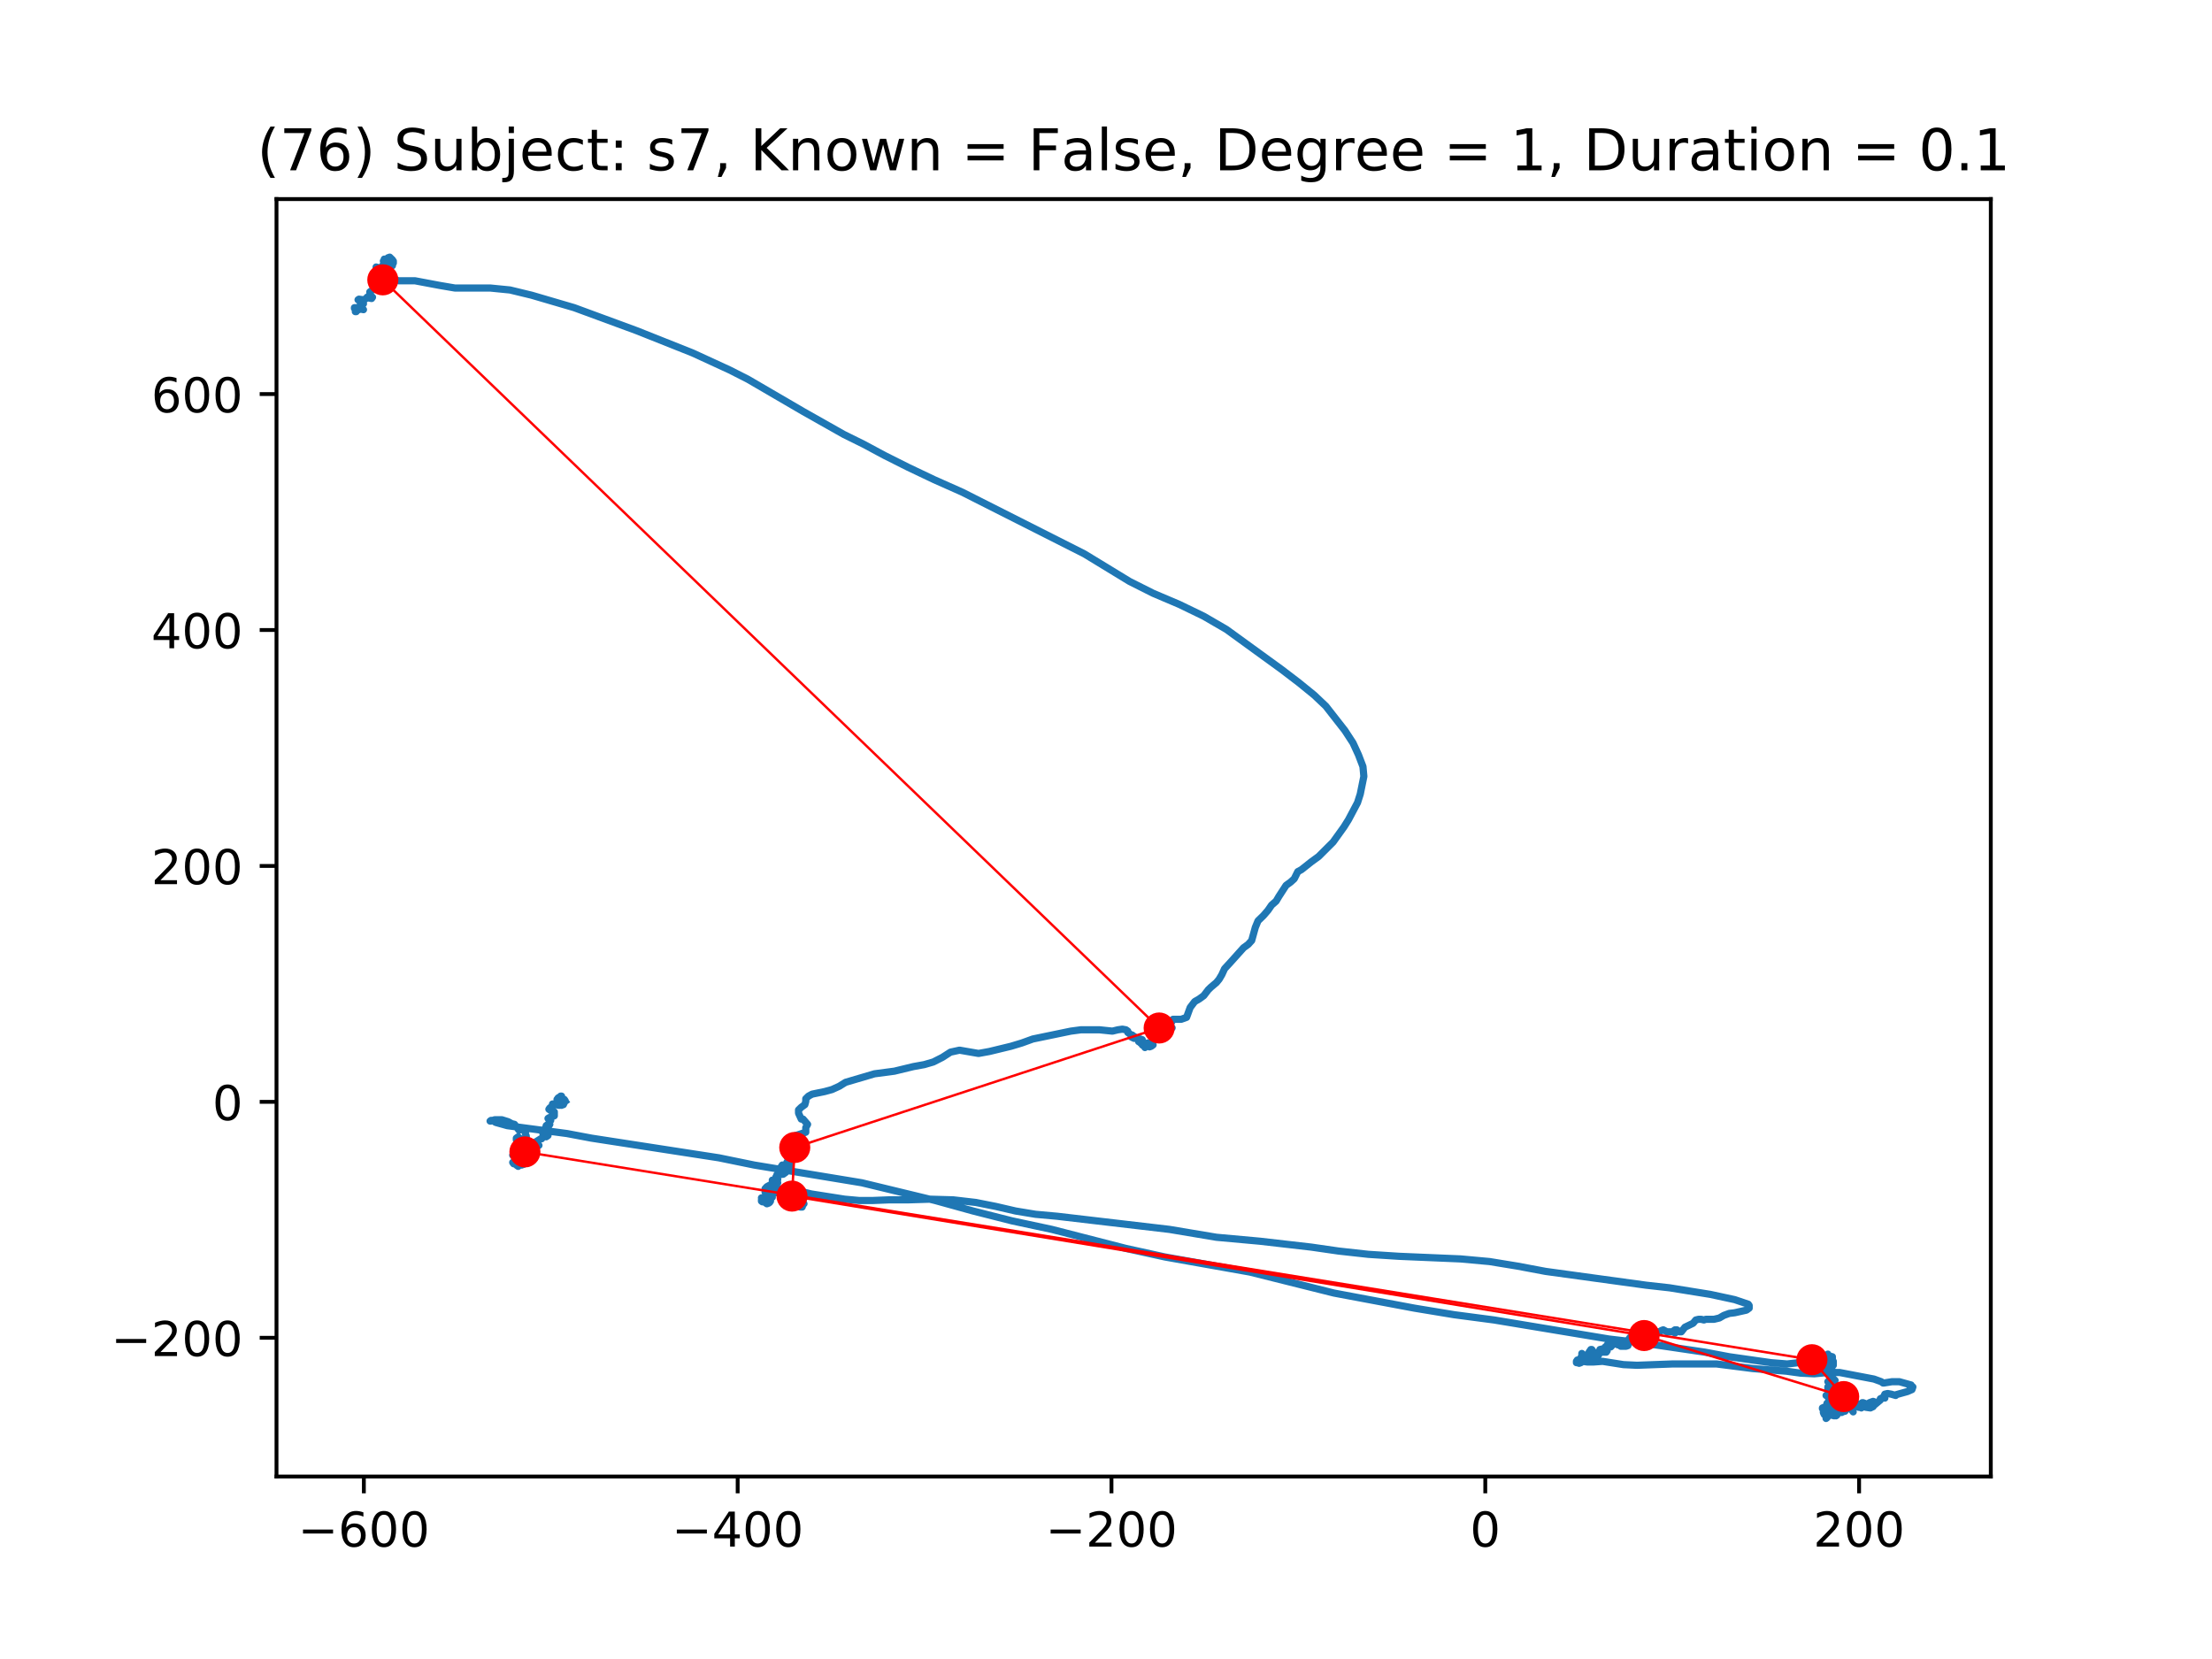<?xml version="1.0" encoding="utf-8" standalone="no"?>
<!DOCTYPE svg PUBLIC "-//W3C//DTD SVG 1.1//EN"
  "http://www.w3.org/Graphics/SVG/1.1/DTD/svg11.dtd">
<!-- Created with matplotlib (https://matplotlib.org/) -->
<svg height="345.6pt" version="1.1" viewBox="0 0 460.8 345.6" width="460.8pt" xmlns="http://www.w3.org/2000/svg" xmlns:xlink="http://www.w3.org/1999/xlink">
 <defs>
  <style type="text/css">
*{stroke-linecap:butt;stroke-linejoin:round;}
  </style>
 </defs>
 <g id="figure_1">
  <g id="patch_1">
   <path d="M 0 345.6 
L 460.8 345.6 
L 460.8 0 
L 0 0 
z
" style="fill:#ffffff;"/>
  </g>
  <g id="axes_1">
   <g id="patch_2">
    <path d="M 57.6 307.584 
L 414.72 307.584 
L 414.72 41.472 
L 57.6 41.472 
z
" style="fill:#ffffff;"/>
   </g>
   <g id="line2d_1">
    <path clip-path="url(#p48c00725e3)" d="M 74.397 64.373 
L 74.588 64.098 
L 74.775 64.098 
L 74.775 64.098 
L 74.775 64.236 
L 74.588 64.236 
L 74.397 64.508 
L 74.588 64.508 
L 74.966 64.373 
L 74.397 64.646 
L 74.024 64.919 
L 74.21 64.919 
L 74.397 64.508 
L 74.588 64.373 
L 74.588 64.373 
L 74.21 64.919 
L 74.588 64.373 
L 74.21 64.098 
L 73.833 64.098 
L 73.833 64.236 
L 74.397 64.236 
L 75.717 64.508 
L 75.153 64.236 
L 74.966 63.688 
L 74.966 63.963 
L 74.775 64.373 
L 74.775 64.508 
L 74.966 64.373 
L 75.153 63.963 
L 75.717 63.277 
L 75.34 63.142 
L 75.153 62.867 
L 75.34 62.456 
L 75.717 62.456 
L 75.53 62.867 
L 75.53 62.867 
L 75.717 62.732 
L 75.717 62.867 
L 75.53 63.004 
L 75.153 62.867 
L 74.588 62.456 
L 74.775 62.321 
L 75.717 62.456 
L 76.282 62.184 
L 76.473 61.911 
L 76.659 62.046 
L 77.415 62.184 
L 77.602 61.911 
L 77.224 61.638 
L 77.037 61.228 
L 77.037 60.817 
L 77.602 60.407 
L 77.979 60.269 
L 77.979 59.997 
L 77.789 59.997 
L 78.166 59.859 
L 78.731 59.311 
L 79.108 58.765 
L 78.357 59.038 
L 78.731 58.765 
L 78.357 58.493 
L 78.357 58.355 
L 79.486 57.807 
L 79.864 57.807 
L 79.864 57.945 
L 80.051 57.945 
L 79.673 57.261 
L 79.299 56.851 
L 79.673 56.303 
L 79.673 56.303 
L 79.299 56.576 
L 78.922 56.713 
L 78.922 56.303 
L 79.299 56.168 
L 80.051 56.168 
L 80.428 55.893 
L 80.428 55.482 
L 80.051 55.347 
L 80.241 55.21 
L 80.241 54.937 
L 80.241 55.072 
L 80.428 55.482 
L 80.993 56.03 
L 80.993 56.03 
L 80.428 55.758 
L 79.864 55.072 
L 80.051 55.072 
L 80.615 55.347 
L 80.993 55.347 
L 80.615 55.347 
L 81.184 54.389 
L 80.615 54.662 
L 80.615 54.799 
L 81.184 54.937 
L 81.748 55.347 
L 81.557 55.072 
L 81.184 54.799 
L 80.428 54.526 
L 80.241 54.116 
L 80.051 53.978 
L 81.557 54.937 
L 81.935 54.799 
L 81.935 54.389 
L 81.184 54.251 
L 80.051 54.662 
L 80.428 54.662 
L 80.806 54.799 
L 80.993 55.347 
L 80.806 55.62 
L 80.615 55.482 
L 80.806 54.937 
L 81.184 54.389 
L 80.993 54.389 
L 80.993 54.251 
L 80.806 54.251 
L 80.428 54.937 
L 80.428 55.21 
L 79.864 55.347 
L 80.615 54.389 
L 80.806 53.706 
L 81.184 53.568 
L 81.748 54.116 
L 81.371 54.526 
L 80.806 54.937 
L 80.428 54.937 
L 79.864 54.389 
L 80.051 54.251 
L 80.241 54.389 
L 80.428 54.799 
L 80.428 55.072 
L 80.051 55.072 
L 80.241 55.072 
L 79.673 55.347 
L 79.864 55.347 
L 80.241 55.21 
L 80.241 55.21 
L 80.241 55.62 
L 80.051 55.758 
L 80.241 55.758 
L 80.051 55.893 
L 79.299 55.893 
L 78.357 55.62 
L 78.357 55.893 
L 79.299 56.303 
L 80.428 56.576 
L 80.428 56.713 
L 80.051 56.576 
L 79.864 56.168 
L 79.864 55.893 
L 79.864 55.893 
L 79.486 56.03 
L 79.299 56.303 
L 79.299 56.576 
L 79.673 56.713 
L 79.486 56.576 
L 79.108 56.303 
L 78.544 56.303 
L 78.731 56.576 
L 79.108 56.851 
L 79.108 56.713 
L 78.731 56.713 
L 78.166 56.986 
L 77.979 57.261 
L 78.544 57.534 
L 78.544 57.397 
L 78.544 57.261 
L 78.731 57.397 
L 78.922 57.397 
L 78.922 57.397 
L 78.922 57.534 
L 79.299 57.945 
L 78.922 57.945 
L 78.731 58.082 
L 78.544 57.945 
L 79.864 57.672 
L 80.806 57.672 
L 81.935 58.217 
L 83.064 58.493 
L 86.459 58.493 
L 91.544 59.449 
L 94.749 59.997 
L 102.096 59.997 
L 106.243 60.407 
L 110.763 61.501 
L 119.621 64.098 
L 132.621 68.885 
L 144.306 73.534 
L 152.03 77.09 
L 155.799 79.005 
L 167.293 85.706 
L 175.769 90.493 
L 179.916 92.543 
L 184.249 94.87 
L 189.148 97.33 
L 194.614 99.93 
L 200.454 102.527 
L 225.891 115.382 
L 235.313 121.125 
L 240.211 123.587 
L 245.678 125.912 
L 250.763 128.374 
L 255.474 131.109 
L 266.968 139.45 
L 270.55 142.185 
L 273.75 144.785 
L 276.203 147.109 
L 280.159 152.169 
L 281.853 154.767 
L 282.986 157.229 
L 283.928 159.691 
L 284.115 161.741 
L 283.363 165.434 
L 282.795 167.211 
L 280.91 170.767 
L 279.968 172.271 
L 277.71 175.416 
L 274.692 178.427 
L 273.186 179.52 
L 271.114 181.162 
L 270.359 181.572 
L 269.607 183.076 
L 268.852 183.759 
L 267.91 184.442 
L 266.403 186.767 
L 265.838 187.726 
L 264.896 188.546 
L 264.141 189.64 
L 263.199 190.733 
L 262.07 191.827 
L 261.505 193.196 
L 260.75 195.931 
L 259.998 196.752 
L 259.056 197.435 
L 256.229 200.58 
L 255.096 201.811 
L 254.532 203.043 
L 253.967 203.999 
L 253.403 204.684 
L 252.269 205.64 
L 251.705 206.188 
L 250.763 207.419 
L 249.82 208.102 
L 248.878 208.648 
L 247.936 209.879 
L 247.185 211.931 
L 246.052 212.341 
L 244.358 212.341 
L 243.602 213.845 
L 243.98 214.256 
L 244.171 214.118 
L 243.229 214.804 
L 243.038 215.349 
L 243.416 215.487 
L 243.229 215.625 
L 241.153 216.443 
L 240.211 216.718 
L 239.834 216.991 
L 240.211 217.674 
L 240.211 217.674 
L 239.834 217.949 
L 239.46 218.084 
L 238.704 217.812 
L 238.704 217.674 
L 238.704 217.812 
L 238.891 217.949 
L 238.704 217.949 
L 238.518 217.949 
L 238.518 218.222 
L 238.518 218.222 
L 239.082 217.264 
L 239.082 217.539 
L 239.082 217.674 
L 238.704 217.401 
L 238.327 217.539 
L 238.14 217.812 
L 237.953 217.674 
L 237.953 217.264 
L 237.575 216.991 
L 237.575 216.991 
L 237.575 217.264 
L 238.518 217.539 
L 238.14 217.674 
L 238.14 217.401 
L 237.953 217.128 
L 237.575 217.128 
L 237.198 216.991 
L 237.953 216.58 
L 237.762 216.58 
L 237.385 216.718 
L 237.385 216.853 
L 237.575 216.853 
L 237.762 216.58 
L 237.575 216.443 
L 236.82 216.308 
L 236.255 216.035 
L 236.255 215.897 
L 236.82 216.308 
L 236.255 216.308 
L 235.691 216.035 
L 235.691 215.625 
L 235.878 215.625 
L 235.878 215.76 
L 234.935 215.077 
L 234.935 214.804 
L 234.558 214.529 
L 233.806 214.393 
L 232.864 214.529 
L 231.731 214.804 
L 229.095 214.529 
L 225.139 214.529 
L 223.064 214.804 
L 215.152 216.443 
L 212.89 217.264 
L 210.628 217.949 
L 206.108 219.043 
L 203.846 219.453 
L 199.89 218.77 
L 198.005 219.18 
L 196.308 220.274 
L 194.423 221.23 
L 192.543 221.778 
L 190.281 222.188 
L 186.321 223.144 
L 182.178 223.692 
L 176.147 225.469 
L 174.827 226.29 
L 173.32 226.975 
L 171.814 227.386 
L 169.178 227.931 
L 168.422 228.342 
L 167.858 228.89 
L 167.858 229.435 
L 167.667 230.121 
L 166.915 230.666 
L 166.351 231.214 
L 166.351 231.898 
L 166.915 233.129 
L 166.915 233.129 
L 167.293 233.129 
L 168.235 234.222 
L 167.858 234.905 
L 167.858 235.864 
L 165.786 236.547 
L 166.16 236.685 
L 166.16 236.82 
L 165.973 237.095 
L 165.031 237.505 
L 164.466 237.916 
L 164.844 238.051 
L 165.031 238.326 
L 164.653 238.734 
L 164.466 239.282 
L 165.031 240.103 
L 165.031 240.786 
L 164.653 240.924 
L 164.276 241.334 
L 164.089 241.196 
L 164.466 240.786 
L 164.653 240.924 
L 164.466 241.334 
L 164.466 241.744 
L 164.466 241.744 
L 164.844 241.744 
L 164.844 241.607 
L 164.653 241.469 
L 164.276 241.607 
L 163.902 242.155 
L 164.089 242.428 
L 164.466 242.428 
L 164.466 242.838 
L 164.653 243.248 
L 164.466 243.386 
L 163.902 243.521 
L 163.147 243.386 
L 162.769 242.976 
L 162.96 242.976 
L 163.147 243.386 
L 163.902 243.796 
L 163.333 243.111 
L 162.96 242.7 
L 162.96 242.7 
L 162.96 243.386 
L 163.147 243.659 
L 163.524 243.796 
L 163.711 244.204 
L 163.147 244.615 
L 161.827 244.752 
L 161.827 244.752 
L 162.017 244.615 
L 162.391 244.615 
L 162.391 244.615 
L 162.204 244.752 
L 161.827 245.573 
L 162.017 245.711 
L 161.827 245.573 
L 161.64 245.163 
L 161.827 245.163 
L 161.64 245.573 
L 161.64 246.256 
L 161.449 246.394 
L 160.884 245.846 
L 161.827 246.256 
L 162.017 246.394 
L 161.827 246.256 
L 161.827 246.667 
L 161.449 246.939 
L 161.075 246.804 
L 160.507 246.804 
L 159.755 247.215 
L 159.378 247.625 
L 159.568 247.76 
L 160.32 247.76 
L 160.697 248.308 
L 161.075 247.487 
L 161.075 247.625 
L 160.884 248.171 
L 160.507 248.446 
L 159.942 248.581 
L 160.133 248.446 
L 160.133 248.446 
L 160.133 248.308 
L 159.942 248.171 
L 160.32 248.446 
L 160.32 248.171 
L 160.133 247.898 
L 159.942 248.171 
L 159.942 248.581 
L 160.133 248.856 
L 160.133 248.719 
L 160.133 248.308 
L 160.32 248.308 
L 160.884 248.446 
L 160.884 248.446 
L 160.32 248.581 
L 160.32 248.719 
L 160.507 248.856 
L 160.32 248.856 
L 160.133 248.856 
L 160.133 248.991 
L 159.942 248.991 
L 159.568 248.719 
L 159.378 248.308 
L 159.568 248.308 
L 159.568 248.856 
L 159.755 249.267 
L 159.191 249.95 
L 158.813 250.085 
L 159 249.674 
L 159.755 249.402 
L 160.32 249.674 
L 160.133 250.085 
L 159.755 250.085 
L 159.568 249.95 
L 160.32 250.495 
L 160.507 250.222 
L 160.32 250.085 
L 159.378 250.36 
L 159 250.36 
L 159 250.085 
L 159.378 250.085 
L 159.755 250.222 
L 159.755 250.495 
L 159.755 250.495 
L 159.378 250.36 
L 158.813 250.36 
L 158.626 250.222 
L 158.626 249.95 
L 158.813 249.95 
L 159.191 250.36 
L 159.755 250.77 
L 160.133 250.633 
L 160.133 250.36 
L 160.133 250.36 
L 159.942 250.085 
L 159.755 249.539 
L 159.378 249.267 
L 159 249.539 
L 159 250.085 
L 159 249.95 
L 158.626 249.539 
L 158.813 249.539 
L 159.755 249.812 
L 159.568 249.812 
L 159.568 248.719 
L 160.133 248.581 
L 160.697 248.856 
L 160.884 249.402 
L 160.697 249.402 
L 160.697 248.991 
L 161.075 248.581 
L 161.64 248.446 
L 161.64 248.446 
L 161.64 248.171 
L 162.96 247.625 
L 163.524 247.35 
L 163.902 247.487 
L 163.711 248.035 
L 163.147 248.581 
L 162.769 248.719 
L 162.769 248.308 
L 162.96 248.171 
L 163.902 248.991 
L 164.653 249.812 
L 165.031 249.95 
L 165.031 249.674 
L 166.538 250.222 
L 166.725 250.085 
L 166.915 250.222 
L 167.293 250.77 
L 167.48 250.77 
L 167.48 250.77 
L 167.293 250.906 
L 166.915 250.77 
L 166.725 250.36 
L 167.102 251.043 
L 166.915 251.181 
L 166.538 251.043 
L 166.16 250.77 
L 166.351 250.906 
L 166.538 250.77 
L 166.538 250.495 
L 166.351 250.495 
L 166.351 251.043 
L 166.725 251.454 
L 167.102 251.454 
L 167.293 250.906 
L 166.915 250.77 
L 165.973 250.495 
L 165.596 250.495 
L 165.973 250.36 
L 167.293 250.36 
L 166.915 250.495 
L 166.538 250.222 
L 166.538 249.95 
L 166.915 249.267 
L 167.48 249.129 
L 167.667 249.267 
L 167.293 249.539 
L 166.16 249.267 
L 166.538 249.267 
L 166.538 249.129 
L 166.351 248.856 
L 166.351 248.446 
L 166.538 248.446 
L 166.725 248.581 
L 167.293 248.719 
L 167.858 248.991 
L 167.667 249.402 
L 167.102 249.539 
L 166.725 248.581 
L 166.351 248.446 
L 166.16 248.719 
L 166.351 248.856 
L 166.725 248.719 
L 166.915 248.446 
L 167.293 248.308 
L 167.293 248.171 
L 167.48 248.308 
L 167.293 248.308 
L 166.915 248.446 
L 166.915 248.581 
L 166.351 248.308 
L 166.725 248.446 
L 166.915 248.719 
L 166.725 248.856 
L 166.538 248.719 
L 166.538 248.446 
L 166.351 248.308 
L 166.725 248.719 
L 166.538 248.856 
L 166.351 248.719 
L 166.538 248.719 
L 166.915 248.446 
L 166.725 248.719 
L 166.725 249.129 
L 166.915 249.402 
L 166.725 249.402 
L 165.786 248.581 
L 165.786 248.719 
L 166.351 248.991 
L 166.725 248.991 
L 166.725 248.719 
L 166.538 248.719 
L 166.16 249.402 
L 166.351 249.402 
L 166.538 249.539 
L 165.596 249.129 
L 165.218 248.719 
L 165.218 248.446 
L 165.409 248.446 
L 165.973 248.581 
L 166.538 248.856 
L 166.16 248.719 
L 165.409 249.402 
L 165.409 249.539 
L 165.596 249.267 
L 165.786 249.267 
L 165.596 249.674 
L 165.596 249.95 
L 165.786 249.539 
L 165.786 249.267 
L 164.844 249.267 
L 164.653 249.539 
L 164.844 249.95 
L 165.218 250.085 
L 165.596 249.812 
L 165.786 249.402 
L 165.218 249.267 
L 164.653 249.267 
L 165.031 250.085 
L 165.031 249.674 
L 164.844 249.129 
L 165.031 248.991 
L 165.596 249.539 
L 165.596 249.539 
L 165.409 249.129 
L 164.466 248.991 
L 163.902 249.129 
L 164.276 249.129 
L 165.409 249.129 
L 165.031 249.129 
L 165.031 248.991 
L 164.844 248.719 
L 164.844 248.035 
L 165.218 248.171 
L 166.16 248.991 
L 165.786 248.856 
L 165.409 249.267 
L 165.409 248.991 
L 165.596 248.991 
L 165.409 249.267 
L 165.409 249.129 
L 165.031 249.129 
L 164.844 248.991 
L 165.031 248.719 
L 165.409 248.581 
L 165.786 248.581 
L 165.409 248.719 
L 165.031 248.991 
L 164.653 248.991 
L 164.653 248.581 
L 164.844 248.171 
L 165.031 248.035 
L 165.786 248.446 
L 167.858 248.446 
L 168.987 248.719 
L 175.96 249.812 
L 178.974 250.085 
L 181.8 250.085 
L 185.192 249.95 
L 189.148 249.95 
L 193.672 249.812 
L 198.57 249.95 
L 203.281 250.495 
L 207.428 251.316 
L 211.57 252.274 
L 215.717 252.958 
L 220.237 253.368 
L 243.602 256.103 
L 253.403 257.745 
L 262.447 258.565 
L 273.186 259.797 
L 278.839 260.615 
L 285.057 261.3 
L 291.462 261.711 
L 304.275 262.256 
L 310.307 262.804 
L 316.147 263.76 
L 321.987 264.856 
L 342.903 267.727 
L 347.801 268.275 
L 356.281 269.641 
L 361.37 270.737 
L 364.197 271.693 
L 364.384 271.966 
L 364.384 272.514 
L 363.819 272.924 
L 361.37 273.472 
L 360.237 273.607 
L 359.108 274.018 
L 358.166 274.566 
L 357.037 274.838 
L 355.339 274.838 
L 354.961 274.976 
L 354.397 274.838 
L 353.832 274.838 
L 353.268 274.976 
L 352.703 275.659 
L 351.006 276.48 
L 350.25 277.436 
L 349.877 277.436 
L 349.308 277.028 
L 348.934 277.028 
L 348.743 277.163 
L 348.934 277.436 
L 348.934 277.711 
L 348.934 277.573 
L 348.557 277.436 
L 347.237 277.436 
L 346.485 277.028 
L 346.108 277.163 
L 346.108 277.163 
L 345.73 277.436 
L 344.975 277.436 
L 344.032 277.711 
L 344.032 277.573 
L 344.223 277.573 
L 344.032 277.573 
L 343.659 277.711 
L 343.09 277.711 
L 342.903 277.846 
L 342.903 278.121 
L 342.526 278.257 
L 341.583 277.984 
L 341.583 277.984 
L 341.583 278.257 
L 341.774 278.667 
L 341.396 278.394 
L 340.641 278.394 
L 339.512 278.667 
L 340.832 279.625 
L 340.641 279.215 
L 340.076 278.942 
L 339.512 278.942 
L 339.512 278.805 
L 339.325 278.942 
L 338.57 279.898 
L 338.383 279.898 
L 338.383 279.898 
L 338.192 280.036 
L 338.383 280.036 
L 339.134 280.309 
L 338.757 280.446 
L 337.627 280.446 
L 337.627 280.036 
L 337.627 280.036 
L 337.441 280.171 
L 337.063 280.171 
L 336.498 279.898 
L 336.121 279.898 
L 336.121 280.036 
L 335.93 280.171 
L 335.556 280.581 
L 335.178 280.036 
L 334.801 280.171 
L 334.801 280.857 
L 334.801 280.719 
L 334.423 280.719 
L 334.423 280.581 
L 334.614 280.719 
L 333.859 281.129 
L 333.481 281.267 
L 333.859 281.677 
L 334.614 281.677 
L 334.801 281.402 
L 334.801 280.857 
L 334.614 280.719 
L 334.423 280.857 
L 333.294 281.129 
L 333.294 281.129 
L 333.481 281.267 
L 333.294 281.267 
L 333.107 281.54 
L 333.107 282.088 
L 332.729 282.771 
L 331.974 282.771 
L 331.223 282.361 
L 331.032 281.677 
L 331.409 281.129 
L 331.596 281.129 
L 331.787 281.402 
L 331.596 281.95 
L 331.974 282.498 
L 332.165 282.498 
L 331.409 282.906 
L 331.223 282.771 
L 331.032 282.223 
L 331.223 282.088 
L 331.409 282.223 
L 331.596 282.498 
L 330.845 282.633 
L 330.845 282.633 
L 329.903 282.361 
L 330.09 282.361 
L 329.525 281.95 
L 329.525 281.95 
L 329.525 282.633 
L 329.712 282.633 
L 329.525 282.633 
L 329.338 282.771 
L 329.338 283.044 
L 329.525 283.316 
L 330.28 283.592 
L 330.09 283.316 
L 329.338 283.044 
L 329.338 282.906 
L 329.338 283.864 
L 329.525 283.592 
L 328.96 283.316 
L 328.583 283.316 
L 328.396 283.592 
L 328.96 283.592 
L 329.338 283.454 
L 329.147 283.316 
L 328.396 283.864 
L 328.583 283.864 
L 328.96 284.002 
L 329.338 283.864 
L 329.712 283.592 
L 330.654 283.727 
L 331.974 283.727 
L 333.859 283.592 
L 338.192 284.275 
L 341.019 284.412 
L 348.366 284.137 
L 357.601 284.137 
L 365.139 285.096 
L 372.109 285.641 
L 375.122 286.052 
L 377.949 286.189 
L 380.776 285.916 
L 383.225 285.916 
L 390.385 287.283 
L 391.896 287.831 
L 392.269 288.103 
L 392.46 288.103 
L 394.154 287.831 
L 395.661 287.831 
L 398.113 288.514 
L 398.113 289.062 
L 397.923 289.062 
L 398.3 288.787 
L 398.487 288.924 
L 398.3 289.472 
L 397.358 289.883 
L 394.909 290.566 
L 394.909 290.703 
L 393.967 290.428 
L 393.212 290.293 
L 392.647 290.428 
L 392.46 290.839 
L 392.647 291.249 
L 392.269 291.111 
L 391.705 291.387 
L 391.705 291.659 
L 390.385 292.753 
L 390.576 292.48 
L 390.576 292.07 
L 390.198 291.932 
L 389.443 292.207 
L 389.443 292.343 
L 389.633 292.48 
L 390.011 292.48 
L 390.198 292.618 
L 390.198 293.028 
L 389.633 293.301 
L 388.691 293.163 
L 388.313 292.618 
L 388.5 292.343 
L 388.691 292.48 
L 388.691 292.618 
L 388.127 292.48 
L 387.936 292.207 
L 388.127 292.207 
L 388.5 292.48 
L 388.313 292.891 
L 387.749 293.301 
L 387.558 293.163 
L 387.371 292.753 
L 387.371 292.48 
L 387.371 293.163 
L 387.184 293.163 
L 387.184 293.028 
L 386.051 293.028 
L 386.242 293.028 
L 385.487 293.574 
L 385.3 293.439 
L 385.678 293.574 
L 386.051 294.122 
L 385.109 292.891 
L 384.545 292.753 
L 384.358 292.753 
L 384.545 293.028 
L 383.793 293.574 
L 383.415 293.439 
L 383.225 293.439 
L 383.602 293.439 
L 383.98 293.711 
L 384.167 293.984 
L 384.358 293.984 
L 384.167 293.984 
L 383.602 294.257 
L 383.602 294.257 
L 383.225 294.122 
L 382.851 293.574 
L 383.038 293.574 
L 382.66 293.574 
L 382.66 293.711 
L 383.038 293.846 
L 382.851 293.846 
L 381.909 293.574 
L 381.153 293.711 
L 381.153 293.984 
L 382.66 294.805 
L 382.473 294.942 
L 382.095 294.805 
L 381.718 294.532 
L 381.34 294.122 
L 381.34 293.846 
L 381.531 293.984 
L 381.531 294.122 
L 380.966 293.711 
L 381.153 293.574 
L 381.531 293.439 
L 381.909 293.574 
L 382.095 293.846 
L 381.909 293.711 
L 381.531 293.439 
L 381.153 293.439 
L 381.34 293.846 
L 381.718 294.122 
L 381.909 293.984 
L 381.531 293.846 
L 380.776 294.257 
L 381.34 294.257 
L 381.531 294.122 
L 380.966 293.846 
L 380.966 294.122 
L 381.718 294.805 
L 382.095 294.942 
L 381.531 294.805 
L 380.966 294.805 
L 380.776 295.078 
L 380.589 295.078 
L 380.589 294.942 
L 380.402 295.078 
L 380.402 295.488 
L 380.589 295.353 
L 380.776 295.078 
L 380.776 294.805 
L 380.402 294.257 
L 380.402 293.984 
L 380.589 294.122 
L 380.402 294.122 
L 380.024 294.257 
L 380.024 294.394 
L 380.589 294.394 
L 380.589 294.532 
L 380.024 294.667 
L 379.833 294.257 
L 379.833 294.122 
L 380.024 293.711 
L 380.211 293.846 
L 380.589 294.394 
L 380.589 294.667 
L 380.402 294.394 
L 380.402 293.984 
L 379.646 293.439 
L 379.646 293.301 
L 380.589 292.891 
L 380.966 292.891 
L 380.966 292.618 
L 380.776 292.343 
L 380.589 292.343 
L 380.589 292.343 
L 380.589 292.48 
L 380.776 292.343 
L 380.966 291.797 
L 380.966 291.387 
L 380.966 291.522 
L 381.531 291.932 
L 381.34 291.932 
L 381.34 291.522 
L 380.966 290.976 
L 380.402 290.703 
L 381.531 289.883 
L 381.34 290.018 
L 381.531 290.018 
L 381.34 289.607 
L 381.34 289.197 
L 381.531 288.924 
L 381.34 289.062 
L 380.966 288.787 
L 380.776 288.924 
L 380.776 289.335 
L 381.153 289.472 
L 381.718 288.924 
L 382.095 288.103 
L 381.909 287.558 
L 381.34 287.693 
L 380.966 287.968 
L 380.776 287.831 
L 381.153 287.558 
L 381.718 287.558 
L 382.095 287.831 
L 382.282 287.558 
L 381.531 286.872 
L 381.153 286.737 
L 381.718 286.189 
L 381.718 285.506 
L 381.531 285.233 
L 381.531 285.233 
L 381.531 285.506 
L 381.34 285.779 
L 380.966 285.641 
L 380.966 285.506 
L 381.531 285.506 
L 381.531 285.096 
L 381.34 284.685 
L 381.718 284.412 
L 381.531 284.002 
L 381.531 284.137 
L 381.909 284.275 
L 381.909 284.275 
L 380.966 284.685 
L 381.153 284.548 
L 381.531 284.137 
L 381.531 283.864 
L 381.34 283.727 
L 381.34 284.137 
L 381.531 284.412 
L 381.909 284.412 
L 381.909 283.592 
L 381.718 283.316 
L 381.153 283.316 
L 380.966 283.181 
L 380.966 282.906 
L 380.776 282.771 
L 381.718 283.316 
L 380.966 282.906 
L 380.776 282.633 
L 381.153 282.633 
L 381.153 282.771 
L 380.776 282.088 
L 380.776 282.088 
L 380.589 282.361 
L 381.718 282.633 
L 381.531 282.633 
L 380.966 282.633 
L 380.589 282.771 
L 381.34 283.181 
L 381.718 283.044 
L 381.718 282.771 
L 381.153 282.906 
L 380.402 283.181 
L 380.402 282.771 
L 380.211 282.906 
L 380.402 282.906 
L 380.776 283.044 
L 380.966 283.454 
L 381.153 283.592 
L 381.34 283.316 
L 381.34 282.906 
L 380.024 282.633 
L 379.46 283.044 
L 379.833 282.906 
L 380.776 282.906 
L 380.776 282.771 
L 380.776 282.771 
L 380.589 283.044 
L 380.211 283.181 
L 380.402 283.316 
L 380.776 283.316 
L 380.776 283.181 
L 380.589 283.316 
L 379.646 283.316 
L 379.646 283.181 
L 380.024 283.454 
L 379.833 283.592 
L 379.269 283.454 
L 378.517 283.181 
L 378.704 283.454 
L 379.082 283.727 
L 379.646 283.727 
L 380.211 283.592 
L 380.024 283.864 
L 380.024 284.275 
L 380.402 284.412 
L 379.46 284.002 
L 378.891 283.727 
L 378.891 283.864 
L 380.402 284.685 
L 380.402 285.096 
L 380.024 285.096 
L 379.646 284.685 
L 379.646 284.002 
L 380.211 283.044 
L 380.024 283.044 
L 380.024 283.592 
L 379.833 283.864 
L 379.269 284.002 
L 379.082 284.002 
L 379.082 284.137 
L 379.46 284.548 
L 379.833 284.548 
L 380.024 284.412 
L 379.646 284.548 
L 379.646 284.823 
L 380.024 285.096 
L 380.211 284.958 
L 379.082 284.958 
L 378.517 284.823 
L 377.762 284.412 
L 377.007 283.864 
L 376.064 283.592 
L 374.748 283.864 
L 372.299 284.137 
L 368.904 283.864 
L 360.237 282.633 
L 355.152 281.677 
L 342.148 279.763 
L 335.178 278.942 
L 311.249 274.976 
L 302.956 273.882 
L 294.666 272.514 
L 277.897 269.368 
L 260.372 264.992 
L 242.66 261.846 
L 234.558 260.069 
L 219.108 256.103 
L 210.819 254.326 
L 202.716 252.274 
L 194.801 250.085 
L 179.538 246.394 
L 157.115 242.7 
L 149.768 241.196 
L 123.199 237.095 
L 118.114 236.137 
L 105.678 234.495 
L 103.229 233.812 
L 102.66 233.401 
L 102.287 233.401 
L 102.096 233.539 
L 102.287 233.539 
L 103.038 233.264 
L 104.545 233.264 
L 105.865 233.674 
L 106.62 234.085 
L 107.185 234.222 
L 108.127 235.453 
L 108.505 235.316 
L 109.447 235.453 
L 109.634 235.453 
L 109.447 235.726 
L 109.447 236.137 
L 109.634 236.685 
L 109.634 237.095 
L 109.256 237.505 
L 108.692 237.505 
L 107.94 236.82 
L 107.562 237.095 
L 107.562 237.505 
L 107.749 237.916 
L 108.127 238.326 
L 108.314 238.734 
L 108.127 238.872 
L 107.94 238.599 
L 107.94 238.189 
L 107.749 238.051 
L 107.94 238.189 
L 107.94 238.326 
L 108.127 238.599 
L 108.692 238.599 
L 108.878 238.461 
L 106.998 239.965 
L 107.185 239.555 
L 107.562 239.282 
L 107.562 239.42 
L 106.998 239.692 
L 107.185 239.692 
L 107.749 239.83 
L 107.94 240.103 
L 107.372 240.24 
L 107.185 240.24 
L 107.372 240.103 
L 107.749 240.103 
L 107.749 240.651 
L 107.562 240.786 
L 107.372 240.786 
L 107.562 240.786 
L 106.998 240.513 
L 106.807 240.651 
L 107.185 240.651 
L 107.94 240.376 
L 107.94 240.24 
L 106.998 240.786 
L 106.998 240.513 
L 106.998 240.513 
L 107.185 240.376 
L 107.749 240.24 
L 108.127 239.965 
L 108.314 240.103 
L 107.94 239.692 
L 108.314 240.103 
L 108.314 240.376 
L 108.505 240.651 
L 108.314 240.513 
L 108.314 239.965 
L 108.314 240.24 
L 109.256 240.24 
L 109.256 240.376 
L 108.878 240.376 
L 108.314 240.103 
L 107.94 239.965 
L 107.749 239.965 
L 107.562 240.103 
L 107.94 240.24 
L 109.256 239.965 
L 109.447 240.103 
L 108.314 240.103 
L 108.127 240.24 
L 108.127 240.24 
L 108.878 239.965 
L 108.878 239.965 
L 109.256 239.965 
L 109.256 239.965 
L 109.069 239.83 
L 109.069 239.83 
L 109.256 240.103 
L 109.069 240.24 
L 109.256 240.24 
L 108.878 240.103 
L 108.505 239.83 
L 108.692 239.692 
L 109.069 239.692 
L 109.634 239.965 
L 110.198 240.513 
L 110.198 240.376 
L 109.821 240.24 
L 109.634 239.83 
L 109.447 239.83 
L 109.256 240.24 
L 109.447 240.513 
L 110.389 240.651 
L 110.198 240.513 
L 109.634 239.965 
L 109.634 239.965 
L 109.256 239.83 
L 108.692 239.83 
L 108.692 240.103 
L 108.878 240.376 
L 109.447 240.103 
L 109.256 240.103 
L 109.069 240.103 
L 109.256 239.965 
L 109.634 240.24 
L 109.256 240.786 
L 109.069 240.786 
L 108.878 240.376 
L 108.878 240.103 
L 108.878 240.24 
L 109.069 240.513 
L 109.256 240.376 
L 109.447 239.965 
L 109.821 239.83 
L 109.821 239.555 
L 108.878 239.83 
L 108.692 239.83 
L 108.505 240.103 
L 108.692 240.376 
L 108.878 240.376 
L 108.878 240.24 
L 109.447 240.24 
L 109.821 240.786 
L 109.634 240.651 
L 108.692 239.965 
L 108.692 240.103 
L 108.878 240.103 
L 109.069 239.965 
L 109.069 240.376 
L 108.878 240.651 
L 108.878 240.513 
L 108.878 240.376 
L 108.878 240.376 
L 109.256 240.376 
L 109.447 240.24 
L 109.256 240.103 
L 109.256 240.24 
L 109.069 240.513 
L 109.069 240.786 
L 109.256 240.786 
L 109.821 240.924 
L 109.821 240.924 
L 109.634 240.651 
L 109.256 240.513 
L 109.069 240.651 
L 109.069 240.924 
L 109.447 241.607 
L 109.821 241.469 
L 110.198 241.061 
L 109.821 241.061 
L 109.069 241.334 
L 109.069 241.88 
L 109.447 241.88 
L 109.447 241.469 
L 109.069 241.196 
L 108.505 241.196 
L 108.505 241.607 
L 109.069 242.565 
L 108.878 242.428 
L 108.692 242.017 
L 108.878 241.744 
L 109.069 241.744 
L 109.069 241.744 
L 109.069 241.607 
L 109.256 241.88 
L 108.878 241.744 
L 108.127 240.924 
L 108.127 241.061 
L 108.505 241.607 
L 108.878 241.88 
L 108.878 241.744 
L 108.505 241.334 
L 108.692 241.334 
L 109.069 241.334 
L 109.256 241.061 
L 109.069 240.924 
L 109.634 241.334 
L 110.011 241.469 
L 109.447 241.744 
L 109.256 242.155 
L 108.692 241.607 
L 108.692 241.88 
L 108.692 242.155 
L 109.069 242.428 
L 109.821 242.155 
L 110.011 241.88 
L 109.069 241.607 
L 108.692 241.607 
L 109.256 242.017 
L 109.634 241.88 
L 109.447 241.88 
L 109.069 241.88 
L 109.069 241.88 
L 108.878 241.744 
L 109.256 241.88 
L 109.821 242.017 
L 110.011 242.29 
L 109.447 242.29 
L 109.069 242.017 
L 109.069 242.017 
L 108.692 242.155 
L 108.505 242.428 
L 108.505 242.29 
L 108.878 242.155 
L 109.256 241.88 
L 109.069 241.744 
L 108.878 242.017 
L 108.505 242.017 
L 108.314 241.607 
L 108.505 241.88 
L 107.94 242.29 
L 108.127 242.017 
L 108.314 241.744 
L 107.562 242.017 
L 107.372 242.29 
L 108.127 242.29 
L 108.692 242.428 
L 108.692 242.565 
L 108.505 242.7 
L 107.94 242.7 
L 108.127 242.565 
L 108.127 242.29 
L 107.94 242.428 
L 107.94 242.976 
L 107.749 242.7 
L 107.94 242.428 
L 108.127 242.428 
L 108.314 242.565 
L 108.314 242.565 
L 107.749 242.29 
L 107.185 241.744 
L 107.372 241.607 
L 107.562 241.744 
L 107.749 242.428 
L 107.562 242.29 
L 107.94 242.428 
L 107.94 242.7 
L 107.94 242.29 
L 108.127 241.88 
L 107.94 241.744 
L 107.562 242.7 
L 107.749 242.565 
L 108.127 242.017 
L 107.94 241.88 
L 107.185 242.428 
L 107.185 242.29 
L 107.562 241.88 
L 108.505 242.7 
L 108.314 242.7 
L 108.127 242.565 
L 108.314 242.29 
L 108.505 242.29 
L 108.505 242.428 
L 107.749 242.838 
L 107.562 242.7 
L 107.562 242.428 
L 107.562 242.7 
L 107.749 242.7 
L 107.749 242.7 
L 107.749 242.838 
L 107.749 242.838 
L 108.127 242.838 
L 108.505 242.428 
L 108.505 241.88 
L 108.505 242.565 
L 108.692 242.565 
L 109.069 242.428 
L 106.998 242.428 
L 106.807 242.155 
L 107.185 242.017 
L 107.94 242.565 
L 108.314 242.565 
L 108.505 242.29 
L 107.749 241.88 
L 107.562 241.88 
L 107.749 242.017 
L 108.127 242.155 
L 108.505 242.428 
L 108.505 242.7 
L 108.314 242.7 
L 108.127 242.565 
L 108.314 242.565 
L 108.692 242.7 
L 108.127 242.428 
L 108.314 242.29 
L 108.878 242.155 
L 109.069 242.155 
L 109.256 241.744 
L 108.878 241.334 
L 108.505 241.334 
L 108.505 241.469 
L 108.878 241.469 
L 109.821 241.061 
L 109.821 241.196 
L 109.256 241.334 
L 109.447 241.334 
L 109.256 240.924 
L 109.256 240.513 
L 109.634 240.376 
L 110.011 240.513 
L 110.011 240.651 
L 110.389 240.924 
L 109.821 240.513 
L 109.821 240.376 
L 110.576 240.103 
L 110.954 240.103 
L 110.954 239.965 
L 111.518 239.555 
L 111.331 239.144 
L 110.763 239.009 
L 110.763 238.872 
L 111.331 238.872 
L 112.274 238.599 
L 112.083 238.461 
L 111.705 238.326 
L 111.705 238.326 
L 111.705 238.189 
L 111.518 238.051 
L 111.141 238.051 
L 111.331 238.051 
L 112.647 237.23 
L 112.838 237.23 
L 112.838 237.23 
L 113.216 236.547 
L 113.78 236.409 
L 114.158 236.547 
L 113.78 236.82 
L 113.216 236.547 
L 113.025 235.864 
L 113.216 235.453 
L 113.59 235.043 
L 113.78 234.633 
L 113.78 234.495 
L 114.345 234.085 
L 114.532 234.222 
L 114.345 234.495 
L 114.158 234.36 
L 114.532 233.539 
L 114.723 233.401 
L 114.532 233.401 
L 114.158 232.991 
L 114.345 232.856 
L 115.474 232.446 
L 115.474 232.446 
L 115.474 231.625 
L 115.287 231.625 
L 114.723 231.35 
L 114.345 231.077 
L 114.532 230.804 
L 115.096 230.394 
L 115.665 230.121 
L 116.229 230.121 
L 116.607 230.256 
L 116.416 230.256 
L 115.096 229.983 
L 116.229 230.121 
L 116.039 229.846 
L 116.229 229.162 
L 116.039 229.025 
L 116.039 229.435 
L 116.229 229.846 
L 116.607 229.983 
L 116.607 229.846 
L 116.229 229.3 
L 116.229 228.752 
L 116.416 228.614 
L 116.794 228.614 
L 117.359 229.162 
L 117.172 229.435 
L 116.981 229.435 
L 116.981 229.573 
L 117.172 229.983 
L 116.981 230.256 
L 116.607 229.983 
L 116.416 229.162 
L 116.794 228.342 
L 116.981 228.342 
L 116.981 228.89 
L 116.794 229.573 
L 116.981 229.846 
L 117.172 229.846 
L 116.981 229.846 
L 116.607 229.3 
L 116.794 229.162 
L 117.359 229.435 
L 117.549 229.71 
L 117.359 229.846 
L 117.359 230.121 
L 117.359 230.121 
L 117.736 229.3 
L 117.549 229.025 
L 117.172 229.025 
L 117.172 229.3 
L 116.794 229.573 
L 116.416 229.435 
L 116.416 229.162 
L 116.607 229.025 
L 116.794 229.3 
L 117.172 229.435 
L 117.359 229.162 
L 117.549 229.162 
L 117.359 229.573 
L 117.359 229.983 
L 117.359 229.162 
L 116.981 229.573 
L 116.981 229.71 
L 116.981 229.71 
L 117.359 229.71 
L 117.736 229.435 
L 117.736 229.435 
" style="fill:none;stroke:#1f77b4;stroke-linecap:square;stroke-width:1.5;"/>
   </g>
   <g id="matplotlib.axis_1">
    <g id="xtick_1">
     <g id="line2d_2">
      <defs>
       <path d="M 0 0 
L 0 3.5 
" id="ma03c893526" style="stroke:#000000;stroke-width:0.8;"/>
      </defs>
      <g>
       <use style="stroke:#000000;stroke-width:0.8;" x="75.799" xlink:href="#ma03c893526" y="307.584"/>
      </g>
     </g>
     <g id="text_1">
      <!-- −600 -->
      <defs>
       <path d="M 10.594 35.5 
L 73.188 35.5 
L 73.188 27.203 
L 10.594 27.203 
z
" id="DejaVuSans-8722"/>
       <path d="M 33.016 40.375 
Q 26.375 40.375 22.484 35.828 
Q 18.609 31.297 18.609 23.391 
Q 18.609 15.531 22.484 10.953 
Q 26.375 6.391 33.016 6.391 
Q 39.656 6.391 43.531 10.953 
Q 47.406 15.531 47.406 23.391 
Q 47.406 31.297 43.531 35.828 
Q 39.656 40.375 33.016 40.375 
z
M 52.594 71.297 
L 52.594 62.312 
Q 48.875 64.062 45.094 64.984 
Q 41.312 65.922 37.594 65.922 
Q 27.828 65.922 22.672 59.328 
Q 17.531 52.734 16.797 39.406 
Q 19.672 43.656 24.016 45.922 
Q 28.375 48.188 33.594 48.188 
Q 44.578 48.188 50.953 41.516 
Q 57.328 34.859 57.328 23.391 
Q 57.328 12.156 50.688 5.359 
Q 44.047 -1.422 33.016 -1.422 
Q 20.359 -1.422 13.672 8.266 
Q 6.984 17.969 6.984 36.375 
Q 6.984 53.656 15.188 63.938 
Q 23.391 74.219 37.203 74.219 
Q 40.922 74.219 44.703 73.484 
Q 48.484 72.75 52.594 71.297 
z
" id="DejaVuSans-54"/>
       <path d="M 31.781 66.406 
Q 24.172 66.406 20.328 58.906 
Q 16.5 51.422 16.5 36.375 
Q 16.5 21.391 20.328 13.891 
Q 24.172 6.391 31.781 6.391 
Q 39.453 6.391 43.281 13.891 
Q 47.125 21.391 47.125 36.375 
Q 47.125 51.422 43.281 58.906 
Q 39.453 66.406 31.781 66.406 
z
M 31.781 74.219 
Q 44.047 74.219 50.516 64.516 
Q 56.984 54.828 56.984 36.375 
Q 56.984 17.969 50.516 8.266 
Q 44.047 -1.422 31.781 -1.422 
Q 19.531 -1.422 13.062 8.266 
Q 6.594 17.969 6.594 36.375 
Q 6.594 54.828 13.062 64.516 
Q 19.531 74.219 31.781 74.219 
z
" id="DejaVuSans-48"/>
      </defs>
      <g transform="translate(62.065 322.182)scale(0.1 -0.1)">
       <use xlink:href="#DejaVuSans-8722"/>
       <use x="83.789" xlink:href="#DejaVuSans-54"/>
       <use x="147.412" xlink:href="#DejaVuSans-48"/>
       <use x="211.035" xlink:href="#DejaVuSans-48"/>
      </g>
     </g>
    </g>
    <g id="xtick_2">
     <g id="line2d_3">
      <g>
       <use style="stroke:#000000;stroke-width:0.8;" x="153.67" xlink:href="#ma03c893526" y="307.584"/>
      </g>
     </g>
     <g id="text_2">
      <!-- −400 -->
      <defs>
       <path d="M 37.797 64.312 
L 12.891 25.391 
L 37.797 25.391 
z
M 35.203 72.906 
L 47.609 72.906 
L 47.609 25.391 
L 58.016 25.391 
L 58.016 17.188 
L 47.609 17.188 
L 47.609 0 
L 37.797 0 
L 37.797 17.188 
L 4.891 17.188 
L 4.891 26.703 
z
" id="DejaVuSans-52"/>
      </defs>
      <g transform="translate(139.936 322.182)scale(0.1 -0.1)">
       <use xlink:href="#DejaVuSans-8722"/>
       <use x="83.789" xlink:href="#DejaVuSans-52"/>
       <use x="147.412" xlink:href="#DejaVuSans-48"/>
       <use x="211.035" xlink:href="#DejaVuSans-48"/>
      </g>
     </g>
    </g>
    <g id="xtick_3">
     <g id="line2d_4">
      <g>
       <use style="stroke:#000000;stroke-width:0.8;" x="231.54" xlink:href="#ma03c893526" y="307.584"/>
      </g>
     </g>
     <g id="text_3">
      <!-- −200 -->
      <defs>
       <path d="M 19.188 8.297 
L 53.609 8.297 
L 53.609 0 
L 7.328 0 
L 7.328 8.297 
Q 12.938 14.109 22.625 23.891 
Q 32.328 33.688 34.812 36.531 
Q 39.547 41.844 41.422 45.531 
Q 43.312 49.219 43.312 52.781 
Q 43.312 58.594 39.234 62.25 
Q 35.156 65.922 28.609 65.922 
Q 23.969 65.922 18.812 64.312 
Q 13.672 62.703 7.812 59.422 
L 7.812 69.391 
Q 13.766 71.781 18.938 73 
Q 24.125 74.219 28.422 74.219 
Q 39.75 74.219 46.484 68.547 
Q 53.219 62.891 53.219 53.422 
Q 53.219 48.922 51.531 44.891 
Q 49.859 40.875 45.406 35.406 
Q 44.188 33.984 37.641 27.219 
Q 31.109 20.453 19.188 8.297 
z
" id="DejaVuSans-50"/>
      </defs>
      <g transform="translate(217.807 322.182)scale(0.1 -0.1)">
       <use xlink:href="#DejaVuSans-8722"/>
       <use x="83.789" xlink:href="#DejaVuSans-50"/>
       <use x="147.412" xlink:href="#DejaVuSans-48"/>
       <use x="211.035" xlink:href="#DejaVuSans-48"/>
      </g>
     </g>
    </g>
    <g id="xtick_4">
     <g id="line2d_5">
      <g>
       <use style="stroke:#000000;stroke-width:0.8;" x="309.411" xlink:href="#ma03c893526" y="307.584"/>
      </g>
     </g>
     <g id="text_4">
      <!-- 0 -->
      <g transform="translate(306.23 322.182)scale(0.1 -0.1)">
       <use xlink:href="#DejaVuSans-48"/>
      </g>
     </g>
    </g>
    <g id="xtick_5">
     <g id="line2d_6">
      <g>
       <use style="stroke:#000000;stroke-width:0.8;" x="387.282" xlink:href="#ma03c893526" y="307.584"/>
      </g>
     </g>
     <g id="text_5">
      <!-- 200 -->
      <g transform="translate(377.738 322.182)scale(0.1 -0.1)">
       <use xlink:href="#DejaVuSans-50"/>
       <use x="63.623" xlink:href="#DejaVuSans-48"/>
       <use x="127.246" xlink:href="#DejaVuSans-48"/>
      </g>
     </g>
    </g>
   </g>
   <g id="matplotlib.axis_2">
    <g id="ytick_1">
     <g id="line2d_7">
      <defs>
       <path d="M 0 0 
L -3.5 0 
" id="m0ca6f7f0df" style="stroke:#000000;stroke-width:0.8;"/>
      </defs>
      <g>
       <use style="stroke:#000000;stroke-width:0.8;" x="57.6" xlink:href="#m0ca6f7f0df" y="278.687"/>
      </g>
     </g>
     <g id="text_6">
      <!-- −200 -->
      <g transform="translate(23.133 282.486)scale(0.1 -0.1)">
       <use xlink:href="#DejaVuSans-8722"/>
       <use x="83.789" xlink:href="#DejaVuSans-50"/>
       <use x="147.412" xlink:href="#DejaVuSans-48"/>
       <use x="211.035" xlink:href="#DejaVuSans-48"/>
      </g>
     </g>
    </g>
    <g id="ytick_2">
     <g id="line2d_8">
      <g>
       <use style="stroke:#000000;stroke-width:0.8;" x="57.6" xlink:href="#m0ca6f7f0df" y="229.538"/>
      </g>
     </g>
     <g id="text_7">
      <!-- 0 -->
      <g transform="translate(44.237 233.338)scale(0.1 -0.1)">
       <use xlink:href="#DejaVuSans-48"/>
      </g>
     </g>
    </g>
    <g id="ytick_3">
     <g id="line2d_9">
      <g>
       <use style="stroke:#000000;stroke-width:0.8;" x="57.6" xlink:href="#m0ca6f7f0df" y="180.39"/>
      </g>
     </g>
     <g id="text_8">
      <!-- 200 -->
      <g transform="translate(31.512 184.189)scale(0.1 -0.1)">
       <use xlink:href="#DejaVuSans-50"/>
       <use x="63.623" xlink:href="#DejaVuSans-48"/>
       <use x="127.246" xlink:href="#DejaVuSans-48"/>
      </g>
     </g>
    </g>
    <g id="ytick_4">
     <g id="line2d_10">
      <g>
       <use style="stroke:#000000;stroke-width:0.8;" x="57.6" xlink:href="#m0ca6f7f0df" y="131.242"/>
      </g>
     </g>
     <g id="text_9">
      <!-- 400 -->
      <g transform="translate(31.512 135.041)scale(0.1 -0.1)">
       <use xlink:href="#DejaVuSans-52"/>
       <use x="63.623" xlink:href="#DejaVuSans-48"/>
       <use x="127.246" xlink:href="#DejaVuSans-48"/>
      </g>
     </g>
    </g>
    <g id="ytick_5">
     <g id="line2d_11">
      <g>
       <use style="stroke:#000000;stroke-width:0.8;" x="57.6" xlink:href="#m0ca6f7f0df" y="82.094"/>
      </g>
     </g>
     <g id="text_10">
      <!-- 600 -->
      <g transform="translate(31.512 85.893)scale(0.1 -0.1)">
       <use xlink:href="#DejaVuSans-54"/>
       <use x="63.623" xlink:href="#DejaVuSans-48"/>
       <use x="127.246" xlink:href="#DejaVuSans-48"/>
      </g>
     </g>
    </g>
   </g>
   <g id="line2d_12">
    <path clip-path="url(#p48c00725e3)" d="M 79.747 58.298 
L 241.472 214.151 
L 165.56 239.04 
L 164.984 249.168 
L 342.497 278.217 
L 384.077 290.932 
L 377.462 283.254 
L 109.347 239.964 
" style="fill:none;stroke:#ff0000;stroke-linecap:square;stroke-width:0.5;"/>
   </g>
   <g id="patch_3">
    <path d="M 57.6 307.584 
L 57.6 41.472 
" style="fill:none;stroke:#000000;stroke-linecap:square;stroke-linejoin:miter;stroke-width:0.8;"/>
   </g>
   <g id="patch_4">
    <path d="M 414.72 307.584 
L 414.72 41.472 
" style="fill:none;stroke:#000000;stroke-linecap:square;stroke-linejoin:miter;stroke-width:0.8;"/>
   </g>
   <g id="patch_5">
    <path d="M 57.6 307.584 
L 414.72 307.584 
" style="fill:none;stroke:#000000;stroke-linecap:square;stroke-linejoin:miter;stroke-width:0.8;"/>
   </g>
   <g id="patch_6">
    <path d="M 57.6 41.472 
L 414.72 41.472 
" style="fill:none;stroke:#000000;stroke-linecap:square;stroke-linejoin:miter;stroke-width:0.8;"/>
   </g>
   <g id="PathCollection_1">
    <defs>
     <path d="M 0 2.739 
C 0.726 2.739 1.423 2.45 1.936 1.936 
C 2.45 1.423 2.739 0.726 2.739 0 
C 2.739 -0.726 2.45 -1.423 1.936 -1.936 
C 1.423 -2.45 0.726 -2.739 0 -2.739 
C -0.726 -2.739 -1.423 -2.45 -1.936 -1.936 
C -2.45 -1.423 -2.739 -0.726 -2.739 0 
C -2.739 0.726 -2.45 1.423 -1.936 1.936 
C -1.423 2.45 -0.726 2.739 0 2.739 
z
" id="m690f062c21" style="stroke:#ff0000;"/>
    </defs>
    <g clip-path="url(#p48c00725e3)">
     <use style="fill:#ff0000;stroke:#ff0000;" x="79.747" xlink:href="#m690f062c21" y="58.298"/>
     <use style="fill:#ff0000;stroke:#ff0000;" x="241.472" xlink:href="#m690f062c21" y="214.151"/>
     <use style="fill:#ff0000;stroke:#ff0000;" x="165.56" xlink:href="#m690f062c21" y="239.04"/>
     <use style="fill:#ff0000;stroke:#ff0000;" x="164.984" xlink:href="#m690f062c21" y="249.168"/>
     <use style="fill:#ff0000;stroke:#ff0000;" x="342.497" xlink:href="#m690f062c21" y="278.217"/>
     <use style="fill:#ff0000;stroke:#ff0000;" x="384.077" xlink:href="#m690f062c21" y="290.932"/>
     <use style="fill:#ff0000;stroke:#ff0000;" x="377.462" xlink:href="#m690f062c21" y="283.254"/>
     <use style="fill:#ff0000;stroke:#ff0000;" x="109.347" xlink:href="#m690f062c21" y="239.964"/>
    </g>
   </g>
   <g id="text_11">
    <!-- (76) Subject: s7, Known = False, Degree = 1, Duration = 0.1 -->
    <defs>
     <path d="M 31 75.875 
Q 24.469 64.656 21.281 53.656 
Q 18.109 42.672 18.109 31.391 
Q 18.109 20.125 21.312 9.062 
Q 24.516 -2 31 -13.188 
L 23.188 -13.188 
Q 15.875 -1.703 12.234 9.375 
Q 8.594 20.453 8.594 31.391 
Q 8.594 42.281 12.203 53.312 
Q 15.828 64.359 23.188 75.875 
z
" id="DejaVuSans-40"/>
     <path d="M 8.203 72.906 
L 55.078 72.906 
L 55.078 68.703 
L 28.609 0 
L 18.312 0 
L 43.219 64.594 
L 8.203 64.594 
z
" id="DejaVuSans-55"/>
     <path d="M 8.016 75.875 
L 15.828 75.875 
Q 23.141 64.359 26.781 53.312 
Q 30.422 42.281 30.422 31.391 
Q 30.422 20.453 26.781 9.375 
Q 23.141 -1.703 15.828 -13.188 
L 8.016 -13.188 
Q 14.5 -2 17.703 9.062 
Q 20.906 20.125 20.906 31.391 
Q 20.906 42.672 17.703 53.656 
Q 14.5 64.656 8.016 75.875 
z
" id="DejaVuSans-41"/>
     <path id="DejaVuSans-32"/>
     <path d="M 53.516 70.516 
L 53.516 60.891 
Q 47.906 63.578 42.922 64.891 
Q 37.938 66.219 33.297 66.219 
Q 25.25 66.219 20.875 63.094 
Q 16.5 59.969 16.5 54.203 
Q 16.5 49.359 19.406 46.891 
Q 22.312 44.438 30.422 42.922 
L 36.375 41.703 
Q 47.406 39.594 52.656 34.297 
Q 57.906 29 57.906 20.125 
Q 57.906 9.516 50.797 4.047 
Q 43.703 -1.422 29.984 -1.422 
Q 24.812 -1.422 18.969 -0.25 
Q 13.141 0.922 6.891 3.219 
L 6.891 13.375 
Q 12.891 10.016 18.656 8.297 
Q 24.422 6.594 29.984 6.594 
Q 38.422 6.594 43.016 9.906 
Q 47.609 13.234 47.609 19.391 
Q 47.609 24.75 44.312 27.781 
Q 41.016 30.812 33.5 32.328 
L 27.484 33.5 
Q 16.453 35.688 11.516 40.375 
Q 6.594 45.062 6.594 53.422 
Q 6.594 63.094 13.406 68.656 
Q 20.219 74.219 32.172 74.219 
Q 37.312 74.219 42.625 73.281 
Q 47.953 72.359 53.516 70.516 
z
" id="DejaVuSans-83"/>
     <path d="M 8.5 21.578 
L 8.5 54.688 
L 17.484 54.688 
L 17.484 21.922 
Q 17.484 14.156 20.5 10.266 
Q 23.531 6.391 29.594 6.391 
Q 36.859 6.391 41.078 11.031 
Q 45.312 15.672 45.312 23.688 
L 45.312 54.688 
L 54.297 54.688 
L 54.297 0 
L 45.312 0 
L 45.312 8.406 
Q 42.047 3.422 37.719 1 
Q 33.406 -1.422 27.688 -1.422 
Q 18.266 -1.422 13.375 4.438 
Q 8.5 10.297 8.5 21.578 
z
M 31.109 56 
z
" id="DejaVuSans-117"/>
     <path d="M 48.688 27.297 
Q 48.688 37.203 44.609 42.844 
Q 40.531 48.484 33.406 48.484 
Q 26.266 48.484 22.188 42.844 
Q 18.109 37.203 18.109 27.297 
Q 18.109 17.391 22.188 11.75 
Q 26.266 6.109 33.406 6.109 
Q 40.531 6.109 44.609 11.75 
Q 48.688 17.391 48.688 27.297 
z
M 18.109 46.391 
Q 20.953 51.266 25.266 53.625 
Q 29.594 56 35.594 56 
Q 45.562 56 51.781 48.094 
Q 58.016 40.188 58.016 27.297 
Q 58.016 14.406 51.781 6.484 
Q 45.562 -1.422 35.594 -1.422 
Q 29.594 -1.422 25.266 0.953 
Q 20.953 3.328 18.109 8.203 
L 18.109 0 
L 9.078 0 
L 9.078 75.984 
L 18.109 75.984 
z
" id="DejaVuSans-98"/>
     <path d="M 9.422 54.688 
L 18.406 54.688 
L 18.406 -0.984 
Q 18.406 -11.422 14.422 -16.109 
Q 10.453 -20.797 1.609 -20.797 
L -1.812 -20.797 
L -1.812 -13.188 
L 0.594 -13.188 
Q 5.719 -13.188 7.562 -10.812 
Q 9.422 -8.453 9.422 -0.984 
z
M 9.422 75.984 
L 18.406 75.984 
L 18.406 64.594 
L 9.422 64.594 
z
" id="DejaVuSans-106"/>
     <path d="M 56.203 29.594 
L 56.203 25.203 
L 14.891 25.203 
Q 15.484 15.922 20.484 11.062 
Q 25.484 6.203 34.422 6.203 
Q 39.594 6.203 44.453 7.469 
Q 49.312 8.734 54.109 11.281 
L 54.109 2.781 
Q 49.266 0.734 44.188 -0.344 
Q 39.109 -1.422 33.891 -1.422 
Q 20.797 -1.422 13.156 6.188 
Q 5.516 13.812 5.516 26.812 
Q 5.516 40.234 12.766 48.109 
Q 20.016 56 32.328 56 
Q 43.359 56 49.781 48.891 
Q 56.203 41.797 56.203 29.594 
z
M 47.219 32.234 
Q 47.125 39.594 43.094 43.984 
Q 39.062 48.391 32.422 48.391 
Q 24.906 48.391 20.391 44.141 
Q 15.875 39.891 15.188 32.172 
z
" id="DejaVuSans-101"/>
     <path d="M 48.781 52.594 
L 48.781 44.188 
Q 44.969 46.297 41.141 47.344 
Q 37.312 48.391 33.406 48.391 
Q 24.656 48.391 19.812 42.844 
Q 14.984 37.312 14.984 27.297 
Q 14.984 17.281 19.812 11.734 
Q 24.656 6.203 33.406 6.203 
Q 37.312 6.203 41.141 7.25 
Q 44.969 8.297 48.781 10.406 
L 48.781 2.094 
Q 45.016 0.344 40.984 -0.531 
Q 36.969 -1.422 32.422 -1.422 
Q 20.062 -1.422 12.781 6.344 
Q 5.516 14.109 5.516 27.297 
Q 5.516 40.672 12.859 48.328 
Q 20.219 56 33.016 56 
Q 37.156 56 41.109 55.141 
Q 45.062 54.297 48.781 52.594 
z
" id="DejaVuSans-99"/>
     <path d="M 18.312 70.219 
L 18.312 54.688 
L 36.812 54.688 
L 36.812 47.703 
L 18.312 47.703 
L 18.312 18.016 
Q 18.312 11.328 20.141 9.422 
Q 21.969 7.516 27.594 7.516 
L 36.812 7.516 
L 36.812 0 
L 27.594 0 
Q 17.188 0 13.234 3.875 
Q 9.281 7.766 9.281 18.016 
L 9.281 47.703 
L 2.688 47.703 
L 2.688 54.688 
L 9.281 54.688 
L 9.281 70.219 
z
" id="DejaVuSans-116"/>
     <path d="M 11.719 12.406 
L 22.016 12.406 
L 22.016 0 
L 11.719 0 
z
M 11.719 51.703 
L 22.016 51.703 
L 22.016 39.312 
L 11.719 39.312 
z
" id="DejaVuSans-58"/>
     <path d="M 44.281 53.078 
L 44.281 44.578 
Q 40.484 46.531 36.375 47.5 
Q 32.281 48.484 27.875 48.484 
Q 21.188 48.484 17.844 46.438 
Q 14.5 44.391 14.5 40.281 
Q 14.5 37.156 16.891 35.375 
Q 19.281 33.594 26.516 31.984 
L 29.594 31.297 
Q 39.156 29.25 43.188 25.516 
Q 47.219 21.781 47.219 15.094 
Q 47.219 7.469 41.188 3.016 
Q 35.156 -1.422 24.609 -1.422 
Q 20.219 -1.422 15.453 -0.562 
Q 10.688 0.297 5.422 2 
L 5.422 11.281 
Q 10.406 8.688 15.234 7.391 
Q 20.062 6.109 24.812 6.109 
Q 31.156 6.109 34.562 8.281 
Q 37.984 10.453 37.984 14.406 
Q 37.984 18.062 35.516 20.016 
Q 33.062 21.969 24.703 23.781 
L 21.578 24.516 
Q 13.234 26.266 9.516 29.906 
Q 5.812 33.547 5.812 39.891 
Q 5.812 47.609 11.281 51.797 
Q 16.75 56 26.812 56 
Q 31.781 56 36.172 55.266 
Q 40.578 54.547 44.281 53.078 
z
" id="DejaVuSans-115"/>
     <path d="M 11.719 12.406 
L 22.016 12.406 
L 22.016 4 
L 14.016 -11.625 
L 7.719 -11.625 
L 11.719 4 
z
" id="DejaVuSans-44"/>
     <path d="M 9.812 72.906 
L 19.672 72.906 
L 19.672 42.094 
L 52.391 72.906 
L 65.094 72.906 
L 28.906 38.922 
L 67.672 0 
L 54.688 0 
L 19.672 35.109 
L 19.672 0 
L 9.812 0 
z
" id="DejaVuSans-75"/>
     <path d="M 54.891 33.016 
L 54.891 0 
L 45.906 0 
L 45.906 32.719 
Q 45.906 40.484 42.875 44.328 
Q 39.844 48.188 33.797 48.188 
Q 26.516 48.188 22.312 43.547 
Q 18.109 38.922 18.109 30.906 
L 18.109 0 
L 9.078 0 
L 9.078 54.688 
L 18.109 54.688 
L 18.109 46.188 
Q 21.344 51.125 25.703 53.562 
Q 30.078 56 35.797 56 
Q 45.219 56 50.047 50.172 
Q 54.891 44.344 54.891 33.016 
z
" id="DejaVuSans-110"/>
     <path d="M 30.609 48.391 
Q 23.391 48.391 19.188 42.75 
Q 14.984 37.109 14.984 27.297 
Q 14.984 17.484 19.156 11.844 
Q 23.344 6.203 30.609 6.203 
Q 37.797 6.203 41.984 11.859 
Q 46.188 17.531 46.188 27.297 
Q 46.188 37.016 41.984 42.703 
Q 37.797 48.391 30.609 48.391 
z
M 30.609 56 
Q 42.328 56 49.016 48.375 
Q 55.719 40.766 55.719 27.297 
Q 55.719 13.875 49.016 6.219 
Q 42.328 -1.422 30.609 -1.422 
Q 18.844 -1.422 12.172 6.219 
Q 5.516 13.875 5.516 27.297 
Q 5.516 40.766 12.172 48.375 
Q 18.844 56 30.609 56 
z
" id="DejaVuSans-111"/>
     <path d="M 4.203 54.688 
L 13.188 54.688 
L 24.422 12.016 
L 35.594 54.688 
L 46.188 54.688 
L 57.422 12.016 
L 68.609 54.688 
L 77.594 54.688 
L 63.281 0 
L 52.688 0 
L 40.922 44.828 
L 29.109 0 
L 18.5 0 
z
" id="DejaVuSans-119"/>
     <path d="M 10.594 45.406 
L 73.188 45.406 
L 73.188 37.203 
L 10.594 37.203 
z
M 10.594 25.484 
L 73.188 25.484 
L 73.188 17.188 
L 10.594 17.188 
z
" id="DejaVuSans-61"/>
     <path d="M 9.812 72.906 
L 51.703 72.906 
L 51.703 64.594 
L 19.672 64.594 
L 19.672 43.109 
L 48.578 43.109 
L 48.578 34.812 
L 19.672 34.812 
L 19.672 0 
L 9.812 0 
z
" id="DejaVuSans-70"/>
     <path d="M 34.281 27.484 
Q 23.391 27.484 19.188 25 
Q 14.984 22.516 14.984 16.5 
Q 14.984 11.719 18.141 8.906 
Q 21.297 6.109 26.703 6.109 
Q 34.188 6.109 38.703 11.406 
Q 43.219 16.703 43.219 25.484 
L 43.219 27.484 
z
M 52.203 31.203 
L 52.203 0 
L 43.219 0 
L 43.219 8.297 
Q 40.141 3.328 35.547 0.953 
Q 30.953 -1.422 24.312 -1.422 
Q 15.922 -1.422 10.953 3.297 
Q 6 8.016 6 15.922 
Q 6 25.141 12.172 29.828 
Q 18.359 34.516 30.609 34.516 
L 43.219 34.516 
L 43.219 35.406 
Q 43.219 41.609 39.141 45 
Q 35.062 48.391 27.688 48.391 
Q 23 48.391 18.547 47.266 
Q 14.109 46.141 10.016 43.891 
L 10.016 52.203 
Q 14.938 54.109 19.578 55.047 
Q 24.219 56 28.609 56 
Q 40.484 56 46.344 49.844 
Q 52.203 43.703 52.203 31.203 
z
" id="DejaVuSans-97"/>
     <path d="M 9.422 75.984 
L 18.406 75.984 
L 18.406 0 
L 9.422 0 
z
" id="DejaVuSans-108"/>
     <path d="M 19.672 64.797 
L 19.672 8.109 
L 31.594 8.109 
Q 46.688 8.109 53.688 14.938 
Q 60.688 21.781 60.688 36.531 
Q 60.688 51.172 53.688 57.984 
Q 46.688 64.797 31.594 64.797 
z
M 9.812 72.906 
L 30.078 72.906 
Q 51.266 72.906 61.172 64.094 
Q 71.094 55.281 71.094 36.531 
Q 71.094 17.672 61.125 8.828 
Q 51.172 0 30.078 0 
L 9.812 0 
z
" id="DejaVuSans-68"/>
     <path d="M 45.406 27.984 
Q 45.406 37.75 41.375 43.109 
Q 37.359 48.484 30.078 48.484 
Q 22.859 48.484 18.828 43.109 
Q 14.797 37.75 14.797 27.984 
Q 14.797 18.266 18.828 12.891 
Q 22.859 7.516 30.078 7.516 
Q 37.359 7.516 41.375 12.891 
Q 45.406 18.266 45.406 27.984 
z
M 54.391 6.781 
Q 54.391 -7.172 48.188 -13.984 
Q 42 -20.797 29.203 -20.797 
Q 24.469 -20.797 20.266 -20.094 
Q 16.062 -19.391 12.109 -17.922 
L 12.109 -9.188 
Q 16.062 -11.328 19.922 -12.344 
Q 23.781 -13.375 27.781 -13.375 
Q 36.625 -13.375 41.016 -8.766 
Q 45.406 -4.156 45.406 5.172 
L 45.406 9.625 
Q 42.625 4.781 38.281 2.391 
Q 33.938 0 27.875 0 
Q 17.828 0 11.672 7.656 
Q 5.516 15.328 5.516 27.984 
Q 5.516 40.672 11.672 48.328 
Q 17.828 56 27.875 56 
Q 33.938 56 38.281 53.609 
Q 42.625 51.219 45.406 46.391 
L 45.406 54.688 
L 54.391 54.688 
z
" id="DejaVuSans-103"/>
     <path d="M 41.109 46.297 
Q 39.594 47.172 37.812 47.578 
Q 36.031 48 33.891 48 
Q 26.266 48 22.188 43.047 
Q 18.109 38.094 18.109 28.812 
L 18.109 0 
L 9.078 0 
L 9.078 54.688 
L 18.109 54.688 
L 18.109 46.188 
Q 20.953 51.172 25.484 53.578 
Q 30.031 56 36.531 56 
Q 37.453 56 38.578 55.875 
Q 39.703 55.766 41.062 55.516 
z
" id="DejaVuSans-114"/>
     <path d="M 12.406 8.297 
L 28.516 8.297 
L 28.516 63.922 
L 10.984 60.406 
L 10.984 69.391 
L 28.422 72.906 
L 38.281 72.906 
L 38.281 8.297 
L 54.391 8.297 
L 54.391 0 
L 12.406 0 
z
" id="DejaVuSans-49"/>
     <path d="M 9.422 54.688 
L 18.406 54.688 
L 18.406 0 
L 9.422 0 
z
M 9.422 75.984 
L 18.406 75.984 
L 18.406 64.594 
L 9.422 64.594 
z
" id="DejaVuSans-105"/>
     <path d="M 10.688 12.406 
L 21 12.406 
L 21 0 
L 10.688 0 
z
" id="DejaVuSans-46"/>
    </defs>
    <g transform="translate(53.559 35.472)scale(0.12 -0.12)">
     <use xlink:href="#DejaVuSans-40"/>
     <use x="39.014" xlink:href="#DejaVuSans-55"/>
     <use x="102.637" xlink:href="#DejaVuSans-54"/>
     <use x="166.26" xlink:href="#DejaVuSans-41"/>
     <use x="205.273" xlink:href="#DejaVuSans-32"/>
     <use x="237.061" xlink:href="#DejaVuSans-83"/>
     <use x="300.537" xlink:href="#DejaVuSans-117"/>
     <use x="363.916" xlink:href="#DejaVuSans-98"/>
     <use x="427.393" xlink:href="#DejaVuSans-106"/>
     <use x="455.176" xlink:href="#DejaVuSans-101"/>
     <use x="516.699" xlink:href="#DejaVuSans-99"/>
     <use x="571.68" xlink:href="#DejaVuSans-116"/>
     <use x="610.889" xlink:href="#DejaVuSans-58"/>
     <use x="644.58" xlink:href="#DejaVuSans-32"/>
     <use x="676.367" xlink:href="#DejaVuSans-115"/>
     <use x="728.467" xlink:href="#DejaVuSans-55"/>
     <use x="792.09" xlink:href="#DejaVuSans-44"/>
     <use x="823.877" xlink:href="#DejaVuSans-32"/>
     <use x="855.664" xlink:href="#DejaVuSans-75"/>
     <use x="921.24" xlink:href="#DejaVuSans-110"/>
     <use x="984.619" xlink:href="#DejaVuSans-111"/>
     <use x="1045.801" xlink:href="#DejaVuSans-119"/>
     <use x="1127.588" xlink:href="#DejaVuSans-110"/>
     <use x="1190.967" xlink:href="#DejaVuSans-32"/>
     <use x="1222.754" xlink:href="#DejaVuSans-61"/>
     <use x="1306.543" xlink:href="#DejaVuSans-32"/>
     <use x="1338.33" xlink:href="#DejaVuSans-70"/>
     <use x="1395.709" xlink:href="#DejaVuSans-97"/>
     <use x="1456.988" xlink:href="#DejaVuSans-108"/>
     <use x="1484.771" xlink:href="#DejaVuSans-115"/>
     <use x="1536.871" xlink:href="#DejaVuSans-101"/>
     <use x="1598.395" xlink:href="#DejaVuSans-44"/>
     <use x="1630.182" xlink:href="#DejaVuSans-32"/>
     <use x="1661.969" xlink:href="#DejaVuSans-68"/>
     <use x="1738.971" xlink:href="#DejaVuSans-101"/>
     <use x="1800.494" xlink:href="#DejaVuSans-103"/>
     <use x="1863.971" xlink:href="#DejaVuSans-114"/>
     <use x="1905.053" xlink:href="#DejaVuSans-101"/>
     <use x="1966.576" xlink:href="#DejaVuSans-101"/>
     <use x="2028.1" xlink:href="#DejaVuSans-32"/>
     <use x="2059.887" xlink:href="#DejaVuSans-61"/>
     <use x="2143.676" xlink:href="#DejaVuSans-32"/>
     <use x="2175.463" xlink:href="#DejaVuSans-49"/>
     <use x="2239.086" xlink:href="#DejaVuSans-44"/>
     <use x="2270.873" xlink:href="#DejaVuSans-32"/>
     <use x="2302.66" xlink:href="#DejaVuSans-68"/>
     <use x="2379.662" xlink:href="#DejaVuSans-117"/>
     <use x="2443.041" xlink:href="#DejaVuSans-114"/>
     <use x="2484.154" xlink:href="#DejaVuSans-97"/>
     <use x="2545.434" xlink:href="#DejaVuSans-116"/>
     <use x="2584.643" xlink:href="#DejaVuSans-105"/>
     <use x="2612.426" xlink:href="#DejaVuSans-111"/>
     <use x="2673.607" xlink:href="#DejaVuSans-110"/>
     <use x="2736.986" xlink:href="#DejaVuSans-32"/>
     <use x="2768.773" xlink:href="#DejaVuSans-61"/>
     <use x="2852.562" xlink:href="#DejaVuSans-32"/>
     <use x="2884.35" xlink:href="#DejaVuSans-48"/>
     <use x="2947.973" xlink:href="#DejaVuSans-46"/>
     <use x="2979.76" xlink:href="#DejaVuSans-49"/>
    </g>
   </g>
  </g>
 </g>
 <defs>
  <clipPath id="p48c00725e3">
   <rect height="266.112" width="357.12" x="57.6" y="41.472"/>
  </clipPath>
 </defs>
</svg>
